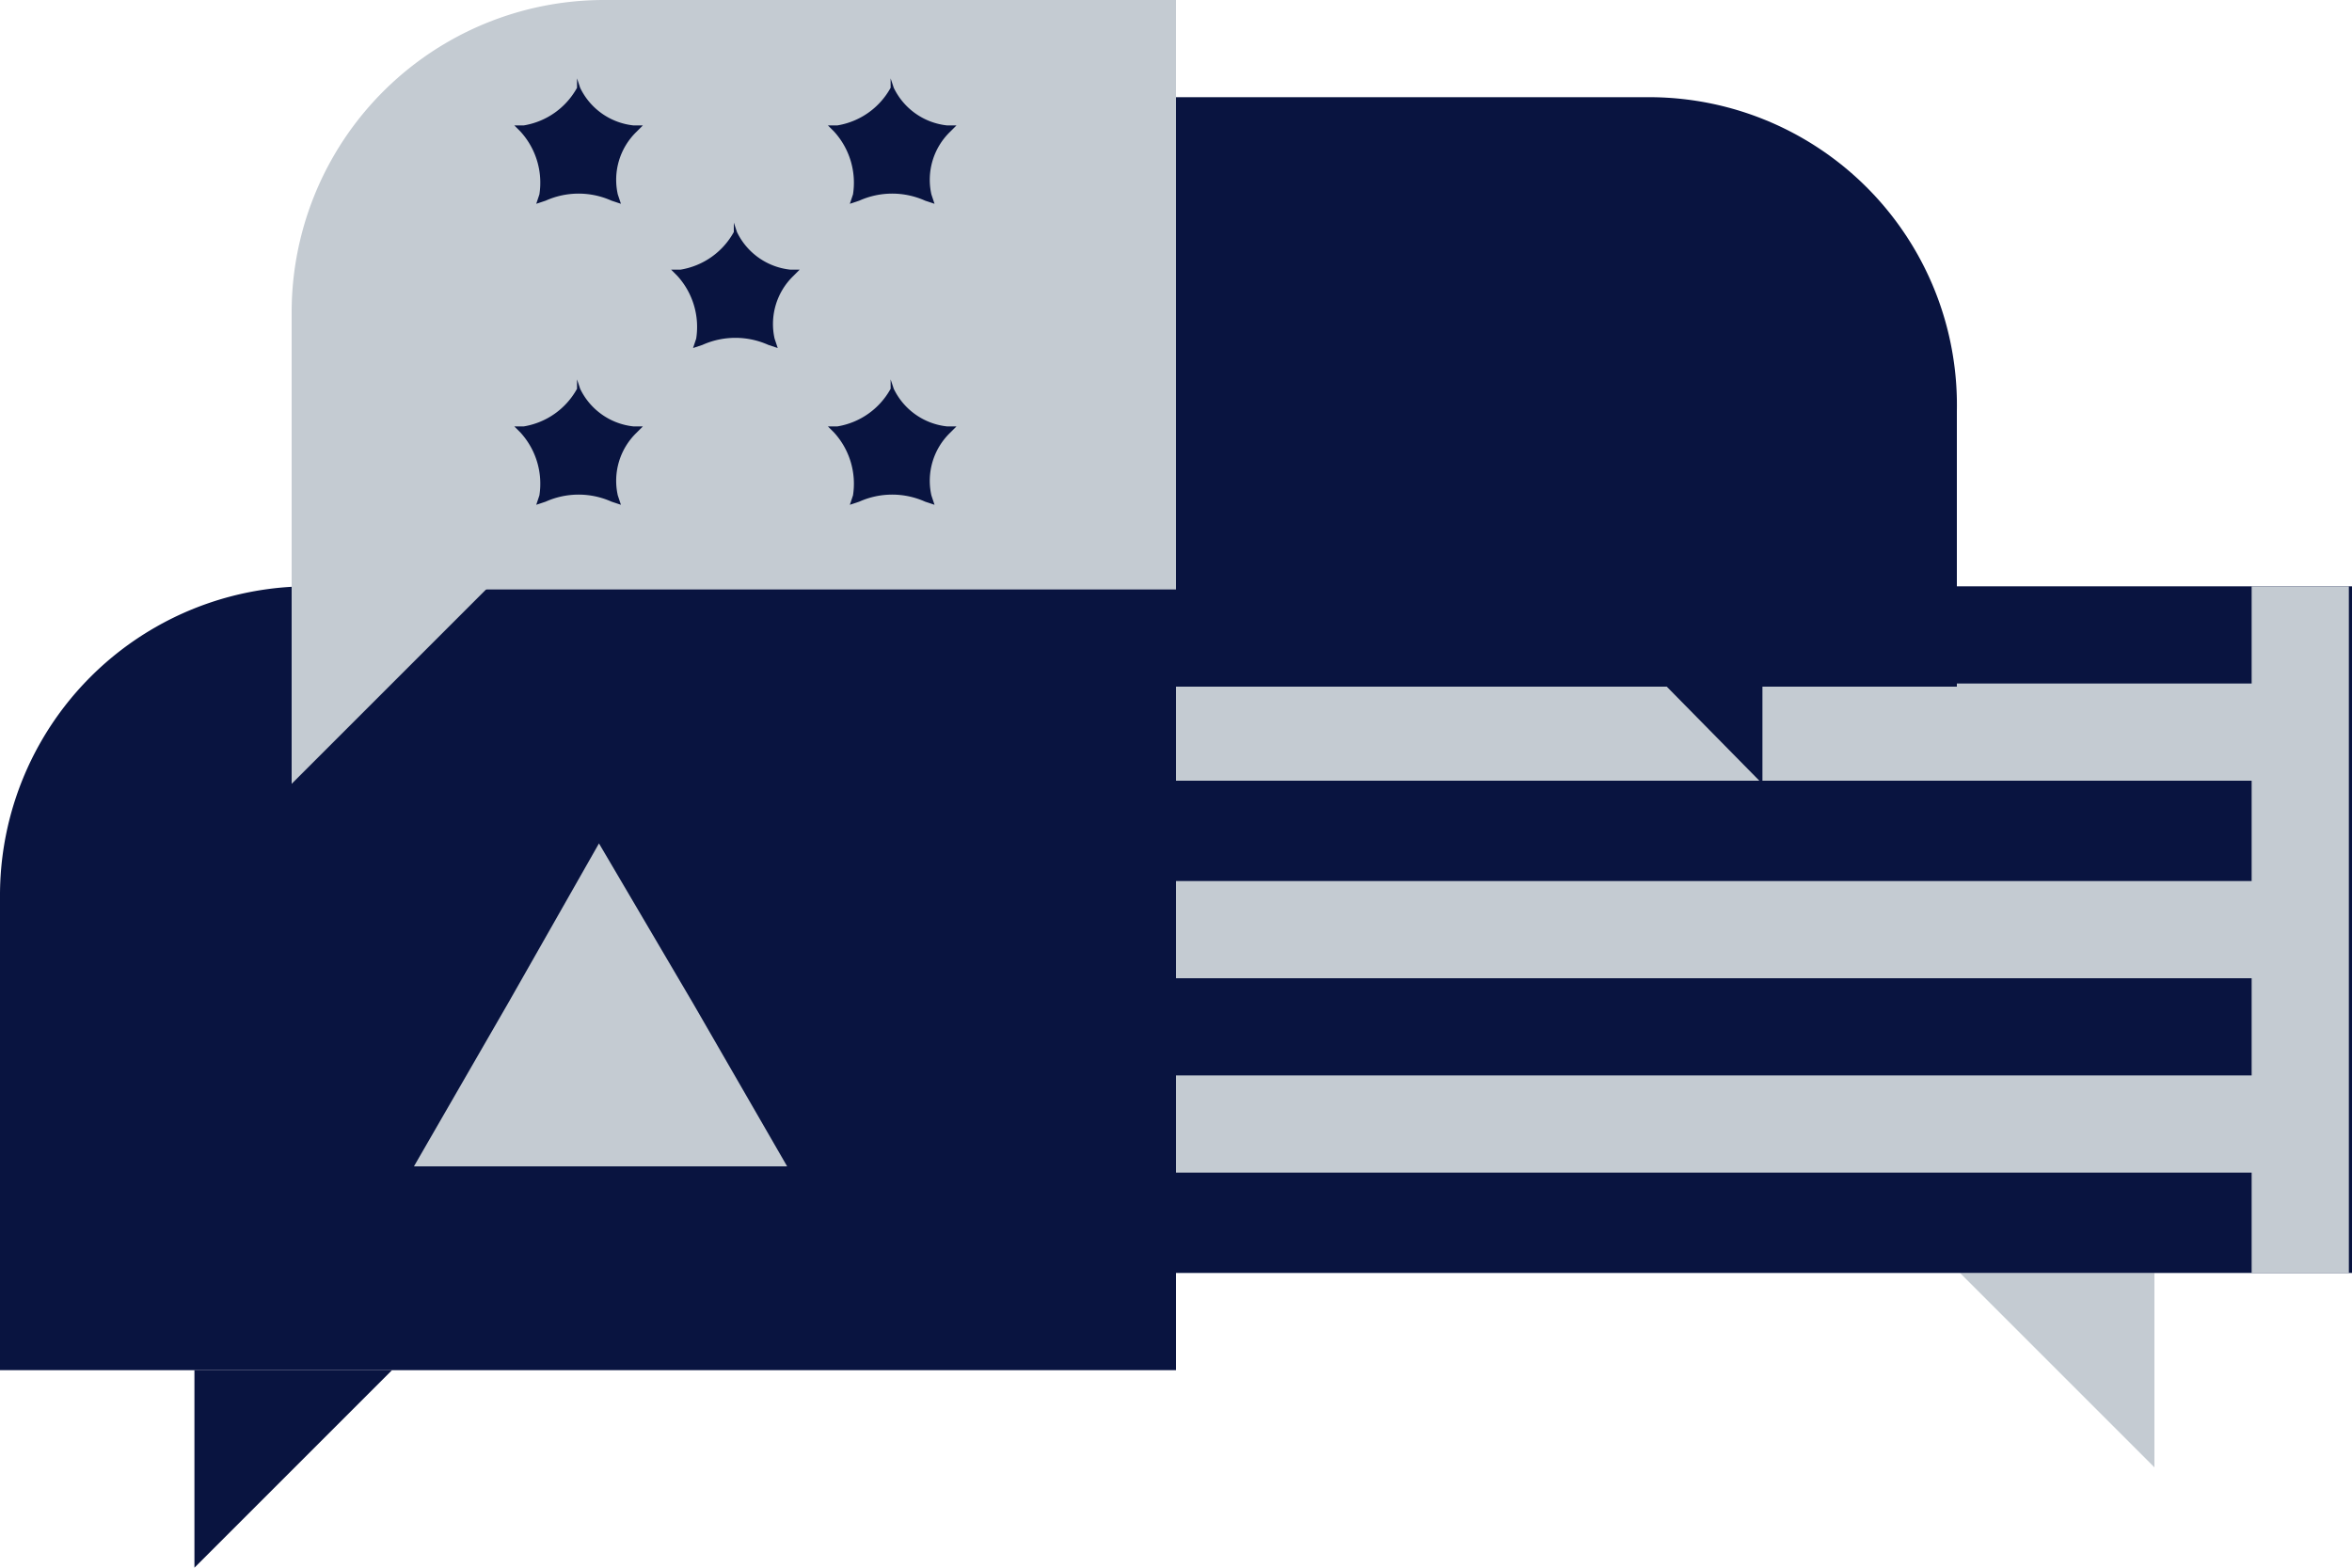 <svg xmlns="http://www.w3.org/2000/svg" viewBox="-2371.4 4280.4 75 50"><defs><style>.a{fill:#091440;}.b{fill:#c4cbd2;}</style></defs><g transform="translate(0 -109)"><g transform="translate(-2546.1 4062)"><path class="a" d="M184.6,346.1h27.6v25H174.7V356A9.859,9.859,0,0,1,184.6,346.1Z"/><path class="a" d="M187.2,371.1l-6.3,6.3v-6.3Z"/><path class="b" d="M190.3,346.1l-6.3,6.3v-6.3Z"/><path class="b" d="M237.2,368l6.2,6.2V368Z"/><rect class="a" width="37.5" height="21.9" transform="translate(212.2 346.1)"/><rect class="b" width="36.7" height="3.1" transform="translate(212.2 349.2)"/><rect class="b" width="36.7" height="3.1" transform="translate(212.2 355.5)"/><rect class="b" width="36.7" height="3.1" transform="translate(212.2 361.7)"/><path class="a" d="M227.2,330.5H212.1v18.8h25v-8.8A9.819,9.819,0,0,0,227.2,330.5Z"/><path class="b" d="M194,327.4h18.2v18.8H184v-8.8A9.965,9.965,0,0,1,194,327.4Z"/><path class="a" d="M198.1,334.5l.1.3a2.137,2.137,0,0,0,1.7,1.2h.3l-.2.2a2.133,2.133,0,0,0-.6,2l.1.3-.3-.1a2.563,2.563,0,0,0-2.1,0l-.3.1.1-.3a2.417,2.417,0,0,0-.6-2l-.2-.2h.3a2.378,2.378,0,0,0,1.7-1.2Z"/><path class="a" d="M203.1,329.9l.1.3a2.137,2.137,0,0,0,1.7,1.2h.3l-.2.2a2.133,2.133,0,0,0-.6,2l.1.3-.3-.1a2.563,2.563,0,0,0-2.1,0l-.3.1.1-.3a2.417,2.417,0,0,0-.6-2l-.2-.2h.3a2.378,2.378,0,0,0,1.7-1.2Z"/><path class="a" d="M193.1,329.9l.1.3a2.137,2.137,0,0,0,1.7,1.2h.3l-.2.2a2.133,2.133,0,0,0-.6,2l.1.3-.3-.1a2.563,2.563,0,0,0-2.1,0l-.3.1.1-.3a2.417,2.417,0,0,0-.6-2l-.2-.2h.3a2.378,2.378,0,0,0,1.7-1.2Z"/><path class="a" d="M203.1,339.5l.1.3a2.137,2.137,0,0,0,1.7,1.2h.3l-.2.2a2.133,2.133,0,0,0-.6,2l.1.3-.3-.1a2.563,2.563,0,0,0-2.1,0l-.3.1.1-.3a2.417,2.417,0,0,0-.6-2l-.2-.2h.3a2.378,2.378,0,0,0,1.7-1.2Z"/><path class="a" d="M193.1,339.5l.1.3a2.137,2.137,0,0,0,1.7,1.2h.3l-.2.2a2.133,2.133,0,0,0-.6,2l.1.3-.3-.1a2.563,2.563,0,0,0-2.1,0l-.3.1.1-.3a2.417,2.417,0,0,0-.6-2l-.2-.2h.3a2.378,2.378,0,0,0,1.7-1.2Z"/><path class="b" d="M193.8,354.3l3,5.1,3,5.2H187.9l3-5.2Z"/><rect class="b" width="3.1" height="21.9" transform="translate(246.5 346.1)"/><path class="a" d="M224.7,346.1l6.2,6.3v-6.3Z"/></g></g></svg>